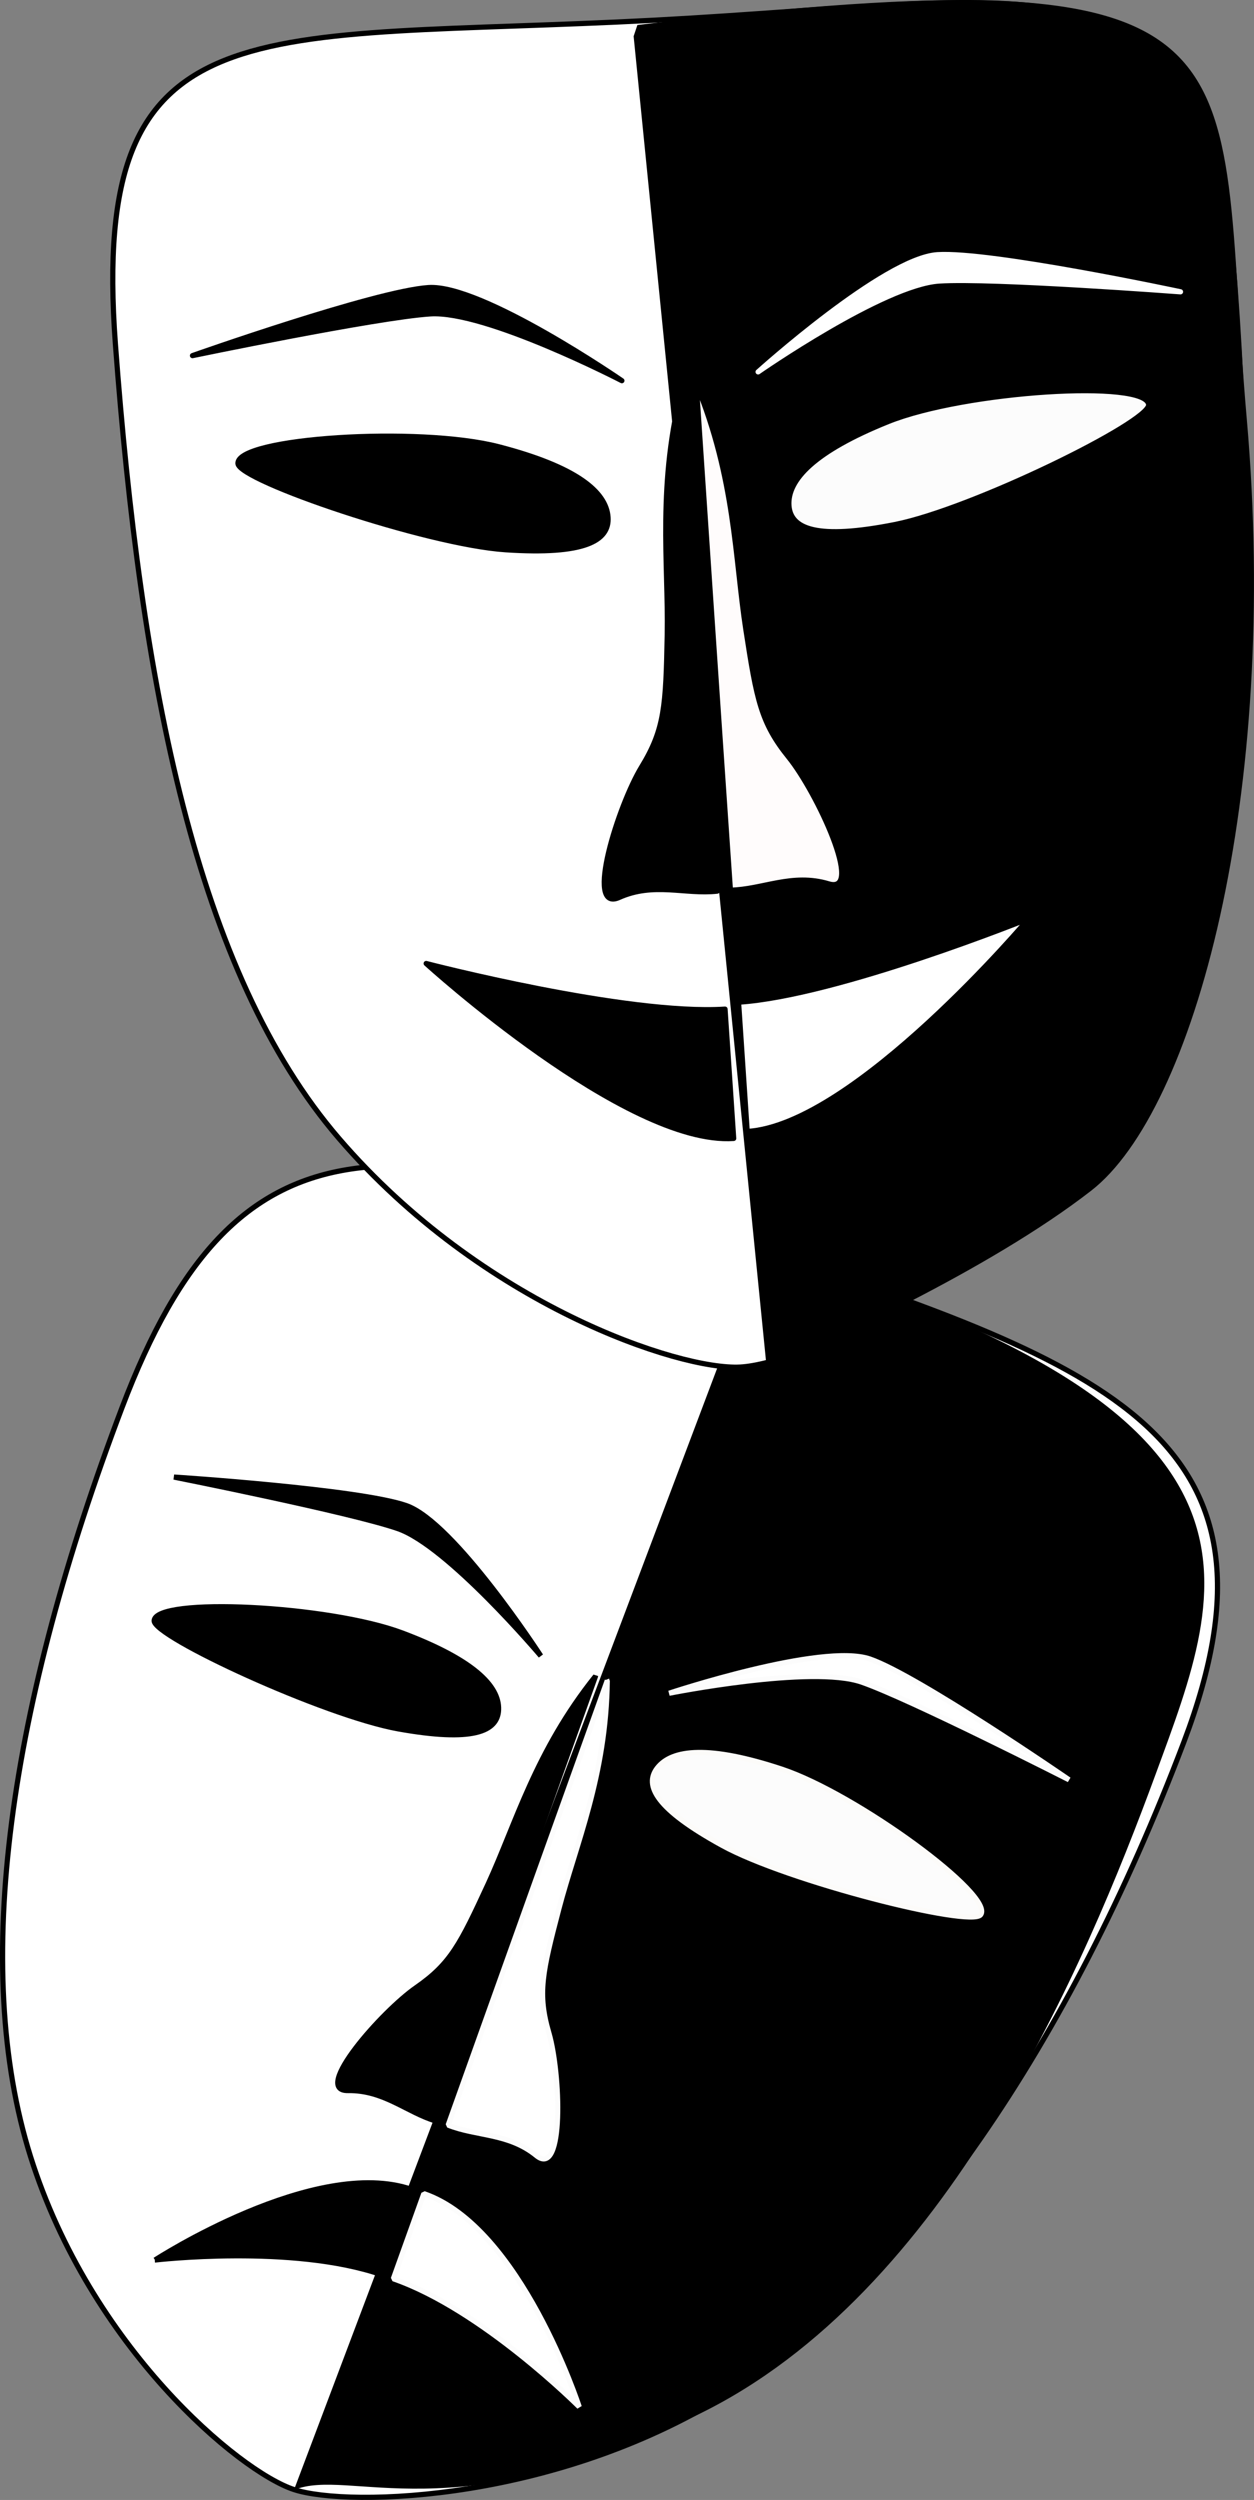 <?xml version="1.0" encoding="UTF-8"?>
<svg id="Layer_2" data-name="Layer 2" xmlns="http://www.w3.org/2000/svg" viewBox="0 0 326.37 650.25">
  <rect x="0" y="0" width="326.37" height="650.25" fill="#808080" stroke="none"/>
  <defs>
    <style>
      .cls-1, .cls-2, .cls-3, .cls-4, .cls-5, .cls-6, .cls-7, .cls-8, .cls-9 {
        stroke-linecap: round;
        stroke-width: 1.35px;
      }

      .cls-1, .cls-2, .cls-5, .cls-6 {
        fill: #fff;
      }

      .cls-1, .cls-3, .cls-4, .cls-5, .cls-7, .cls-8 {
        stroke: #000;
      }

      .cls-1, .cls-4, .cls-6, .cls-9 {
        stroke-linejoin: bevel;
      }

      .cls-10 {
        stroke-width: 0px;
      }

      .cls-10, .cls-3, .cls-4 {
        fill: #000;
      }

      .cls-2 {
        stroke: #fff;
      }

      .cls-2, .cls-3, .cls-5, .cls-7, .cls-8 {
        stroke-linejoin: round;
      }

      .cls-6 {
        stroke: #fcfcfc;
      }

      .cls-7, .cls-9 {
        fill: #fcfcfc;
      }

      .cls-8 {
        fill: #fffcfc;
      }

      .cls-9 {
        stroke: #fcfbf9;
      }
    </style>
  </defs>
  <g id="Layer_1-2" data-name="Layer 1">
    <g>
      <g>
        <path class="cls-1" d="M196.85,324.88c-94.32-31.03-135.14-37.73-165.1,41.27C2.49,443.3-7.63,511.5,7.95,560.94c15.62,49.57,54.28,81.91,68.55,86.6,14.27,4.69,69.5,3.24,115.08-26.2,44.34-28.63,86.49-89.02,116.54-168.24,29.96-79-19.45-98.03-111.27-128.23h0Z"/>
        <path class="cls-10" d="M198.15,325.41c139.64,41.82,121.11,85.73,102.65,135.99-18.46,50.27-54.51,135.17-118.92,166.53-64.41,31.36-90.84,13.71-105.38,19.73l121.66-322.25h0Z"/>
      </g>
      <g>
        <path class="cls-9" d="M171.08,459.86c3.86-4.96,13.63-5.89,32.3.28,19.41,6.41,55.69,32.94,51.83,37.91-2.58,3.32-50.17-8.67-67.26-18.06-17.11-9.39-20.42-15.56-16.88-20.12h0Z"/>
        <path class="cls-4" d="M129.76,444.72c.25-6.24-6.68-13.06-25.08-19.98-19.12-7.19-64.31-9.42-64.56-3.18-.17,4.17,44.3,24.68,63.57,28.13,19.28,3.45,25.84.77,26.07-4.96h0Z"/>
        <path class="cls-6" d="M174.15,440.42s37.07-7.41,50.11-2.9c12.47,4.31,53.97,25.41,53.97,25.41,0,0-39.35-27.1-51.82-31.41-12.49-4.32-52.26,8.9-52.26,8.9h0Z"/>
        <path class="cls-4" d="M140.75,430.7s-24.15-28.59-37.19-33.1c-12.47-4.31-58.28-13.41-58.28-13.41,0,0,47.96,3.1,60.43,7.41,12.49,4.32,35.04,39.1,35.04,39.1h0s0,0,0,0Z"/>
        <path class="cls-6" d="M158.05,437.08c-.27,24.78-8.2,42.62-12.57,59.3-4.37,16.67-5.63,22.14-2.61,32.47,3.01,10.33,4.03,37.78-3.23,31.86-7.26-5.93-15.58-5.01-23-7.96,17.1-47.87,30.83-86.16,41.42-115.66h0s0,0,0,0Z"/>
        <path class="cls-4" d="M154.99,435.98c-15.61,19.48-20.71,38.37-27.94,54.06-7.24,15.68-9.75,20.71-18.69,26.91-8.94,6.19-27.26,26.96-17.82,26.81,9.44-.15,15.34,5.68,23,7.96,17.24-47.82,30.86-86.22,41.45-115.73h0Z"/>
        <path class="cls-6" d="M150.75,626.03s-15.23-46.86-40.44-55.45l-7.94,22.13c23.14,8.01,48.38,33.32,48.38,33.32h0Z"/>
        <path class="cls-4" d="M40.34,587.84s41.78-27.14,66.9-18.32l-7.94,22.13c-23.14-8.01-58.97-3.81-58.97-3.81h0Z"/>
      </g>
    </g>
    <g>
      <g>
        <path class="cls-5" d="M170.4,5.25C65.94,10.78,23.29-.62,30.04,89.55c6.59,88.05,21.01,163.39,58.19,206.57,37.27,43.29,88.62,60.3,104.42,59.46,15.8-.84,68.44-23.36,98.96-70.24,29.69-45.59,36.55-120.78,29.79-211.19C314.66-16.01,272.09-.14,170.4,5.25h0Z"/>
        <path class="cls-10" d="M165.88,6.5c168.96-19.91,149.98,4.02,158.6,102.36,8.63,98.34-13.69,180.02-40.47,200.83-26.78,20.8-70.3,40.43-84.45,46.28L164.91,9.43l.98-2.93h0Z"/>
      </g>
      <g>
        <g>
          <path class="cls-3" d="M110.92,250.61s52.08,47.43,80.03,45.5l-2.25-33.63c-25.71,1.66-77.78-11.87-77.78-11.87h0Z"/>
          <path class="cls-5" d="M267.75,238.91s-45.31,53.71-73.28,55.39l-2.25-33.63c25.71-1.66,75.53-21.76,75.53-21.76h0s0,0,0,0Z"/>
          <path class="cls-7" d="M205.33,131.5c-.45-6.7,6.64-14.13,25.79-21.84,19.9-8.01,67.39-11.08,67.84-4.38.3,4.48-45.88,27.17-66.05,31.16-20.19,4-27.17,1.21-27.58-4.94h0s0,0,0,0Z"/>
          <path class="cls-3" d="M158.25,134.54c-.45-6.7-8.46-13.16-28.48-18.34-20.8-5.38-68.29-2.32-67.84,4.38.3,4.48,49.1,21.04,69.63,22.41,20.55,1.37,27.1-2.29,26.69-8.45h0Z"/>
        </g>
        <path class="cls-2" d="M197.31,96.73s32.63-22.71,47.12-23.64c13.86-.89,62.81,2.81,62.81,2.81,0,0-49.41-10.54-63.26-9.65-13.88.9-46.66,30.48-46.66,30.48h0Z"/>
        <g>
          <path class="cls-3" d="M161.85,99.02s-35.38-18.32-49.86-17.38c-13.86.89-61.89,10.86-61.89,10.86,0,0,47.58-16.81,61.43-17.7,13.88-.9,50.32,24.22,50.32,24.22Z"/>
          <path class="cls-8" d="M181.2,99.76c10.21,24.67,10.09,45.64,12.92,63.97,2.82,18.33,3.92,24.27,11.19,33.26,7.27,8.99,19.85,35.77,10.34,32.9-9.51-2.86-17.15,1.49-25.55,1.65-3.73-54.52-6.65-98.15-8.9-131.78h0Z"/>
          <path class="cls-3" d="M177.78,99.94c-6.83,25.77-3.77,46.61-4.12,65.14-.36,18.54-.66,24.57-6.67,34.41-6.01,9.84-14.91,38.01-5.87,33.95,9.04-4.06,17.2-.73,25.55-1.65-3.57-54.53-6.64-98.22-8.89-131.85h0s0,0,0,0Z"/>
        </g>
      </g>
    </g>
  </g>
</svg>